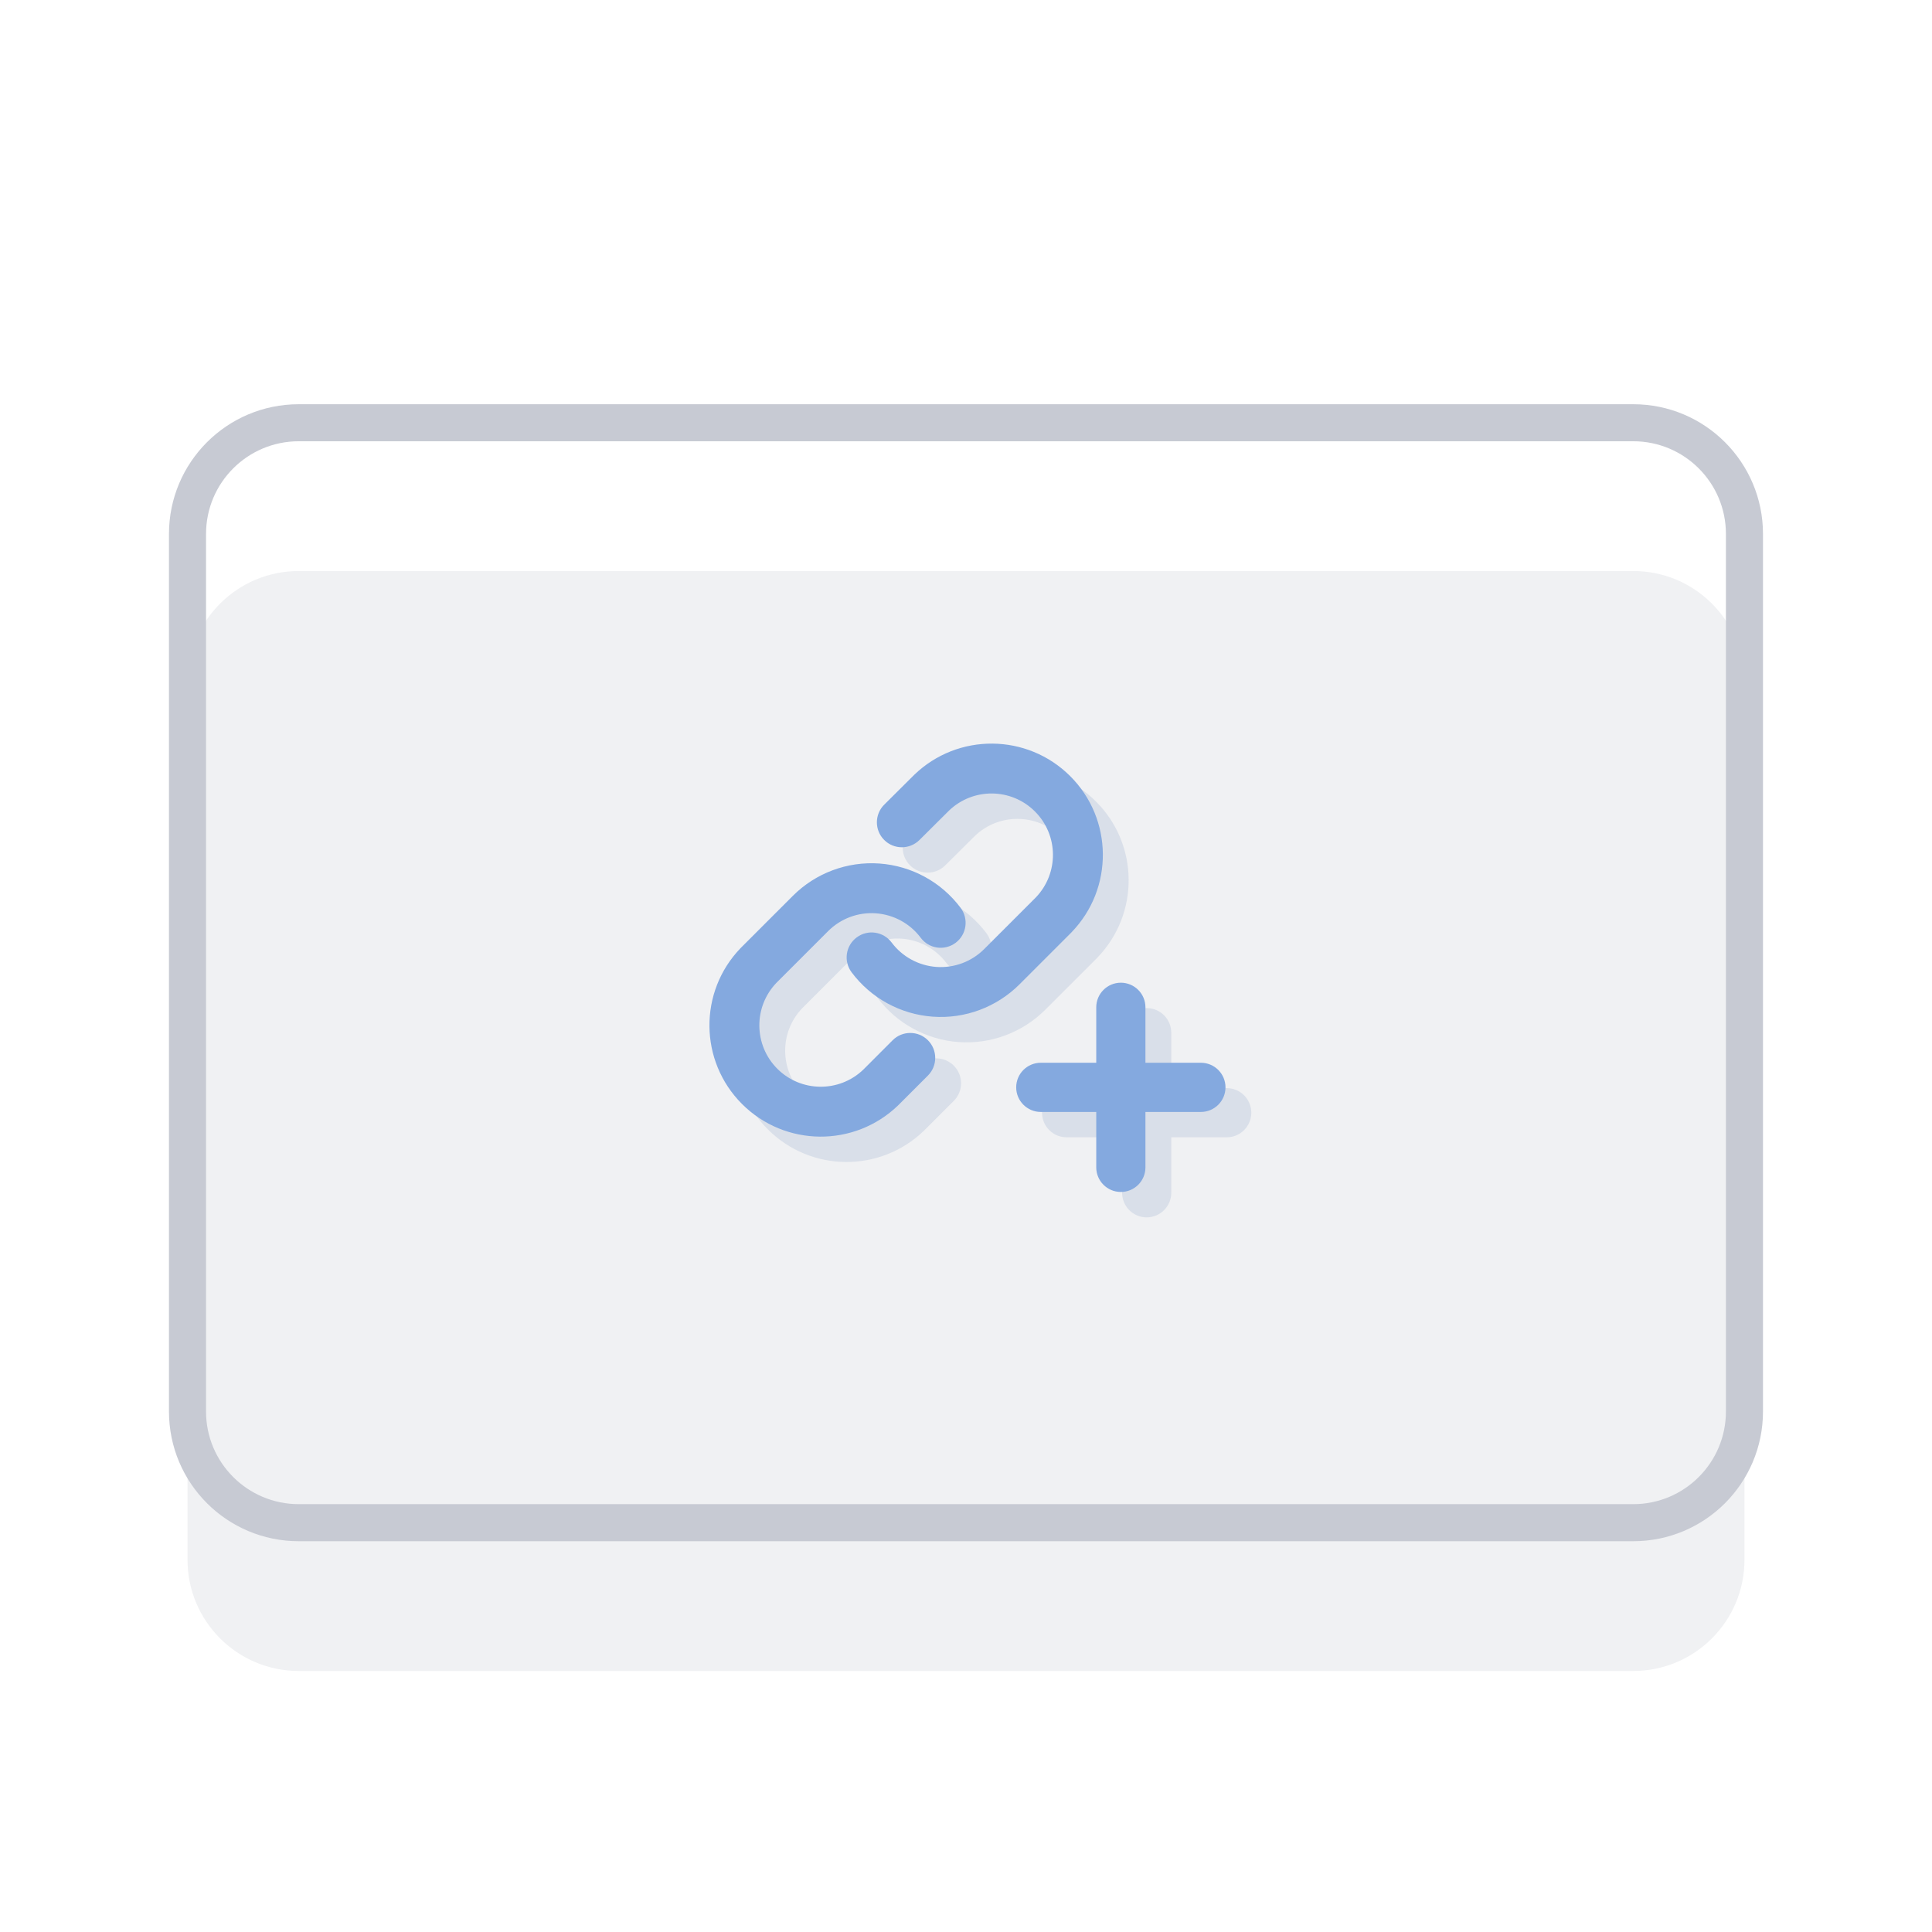 <svg width="48" height="48" viewBox="0 0 48 48" fill="none" xmlns="http://www.w3.org/2000/svg">
<g filter="url(#filter0_dd)">
<path fill-rule="evenodd" clip-rule="evenodd" d="M7.422 10.503C5.896 10.503 4.659 11.74 4.659 13.266V35.068C4.659 36.594 5.896 37.831 7.422 37.831H40.578C42.104 37.831 43.341 36.594 43.341 35.068V13.266C43.341 11.74 42.104 10.503 40.578 10.503H7.422Z" fill="#F0F1F3"/>
</g>
<g filter="url(#filter1_f)">
<path d="M23.355 19.881C24.44 18.833 26.165 18.848 27.231 19.915C28.298 20.981 28.313 22.706 27.265 23.791L27.258 23.799L25.97 25.086C25.403 25.654 24.617 25.947 23.817 25.89C23.017 25.832 22.281 25.43 21.8 24.788C21.595 24.514 21.651 24.125 21.925 23.92C22.199 23.715 22.588 23.771 22.793 24.045C23.058 24.4 23.464 24.621 23.905 24.653C24.347 24.685 24.781 24.523 25.093 24.21L26.377 22.927C26.952 22.328 26.942 21.379 26.355 20.791C25.767 20.204 24.818 20.195 24.219 20.77L23.484 21.5C23.242 21.742 22.849 21.74 22.608 21.498C22.366 21.255 22.367 20.862 22.61 20.621L23.355 19.881Z" fill="#5B7CAD" fill-opacity="0.15"/>
<path d="M20.339 22.888C20.906 22.32 21.692 22.027 22.492 22.085C23.292 22.142 24.028 22.544 24.509 23.187C24.714 23.461 24.658 23.849 24.384 24.054C24.11 24.259 23.721 24.203 23.516 23.929C23.251 23.575 22.845 23.353 22.404 23.321C21.962 23.29 21.528 23.451 21.215 23.765L19.932 25.048C19.357 25.647 19.367 26.596 19.954 27.183C20.541 27.77 21.491 27.78 22.089 27.205L22.819 26.475C23.061 26.233 23.454 26.233 23.696 26.475C23.938 26.717 23.938 27.11 23.696 27.352L22.954 28.093C21.869 29.141 20.144 29.126 19.078 28.06C18.011 26.993 17.996 25.268 19.044 24.183L19.051 24.175L20.339 22.888Z" fill="#5B7CAD" fill-opacity="0.15"/>
<path d="M28.489 25.046C28.826 25.046 29.1 25.319 29.1 25.657V27.034H30.477C30.815 27.034 31.088 27.308 31.088 27.645C31.088 27.983 30.815 28.256 30.477 28.256H29.1V29.634C29.1 29.971 28.826 30.245 28.489 30.245C28.151 30.245 27.878 29.971 27.878 29.634V28.256H26.5C26.163 28.256 25.889 27.983 25.889 27.645C25.889 27.308 26.163 27.034 26.5 27.034H27.878V25.657C27.878 25.319 28.151 25.046 28.489 25.046Z" fill="#5B7CAD" fill-opacity="0.15"/>
</g>
<path fill-rule="evenodd" clip-rule="evenodd" d="M7.422 10.963C6.15 10.963 5.119 11.994 5.119 13.266V35.068C5.119 36.339 6.15 37.37 7.422 37.37H40.578C41.849 37.37 42.88 36.339 42.88 35.068V13.266C42.88 11.994 41.849 10.963 40.578 10.963H7.422ZM4.198 13.266C4.198 11.486 5.641 10.043 7.422 10.043H40.578C42.358 10.043 43.801 11.486 43.801 13.266V35.068C43.801 36.848 42.358 38.291 40.578 38.291H7.422C5.641 38.291 4.198 36.848 4.198 35.068V13.266Z" fill="#C7CAD3"/>
<path d="M22.713 19.251C23.798 18.203 25.523 18.218 26.59 19.284C27.657 20.351 27.672 22.076 26.623 23.161L26.616 23.169L25.329 24.456C24.761 25.023 23.976 25.317 23.175 25.259C22.375 25.202 21.639 24.8 21.158 24.157C20.953 23.883 21.009 23.495 21.284 23.29C21.558 23.085 21.946 23.141 22.151 23.415C22.416 23.769 22.822 23.991 23.264 24.023C23.705 24.054 24.139 23.893 24.452 23.579L25.735 22.296C26.31 21.697 26.301 20.748 25.713 20.161C25.126 19.573 24.176 19.564 23.577 20.14L22.843 20.87C22.6 21.111 22.207 21.11 21.966 20.867C21.725 20.625 21.726 20.232 21.969 19.991L22.713 19.251Z" fill="#84A9DF"/>
<path d="M19.697 22.258C20.264 21.69 21.05 21.397 21.85 21.454C22.651 21.512 23.387 21.914 23.867 22.556C24.072 22.83 24.016 23.219 23.742 23.424C23.468 23.629 23.08 23.573 22.875 23.299C22.61 22.944 22.203 22.723 21.762 22.691C21.32 22.659 20.887 22.821 20.574 23.134L19.291 24.417C18.716 25.016 18.725 25.965 19.312 26.553C19.9 27.14 20.849 27.149 21.448 26.575L22.177 25.845C22.419 25.603 22.812 25.603 23.054 25.845C23.296 26.087 23.296 26.48 23.054 26.722L22.313 27.463C21.227 28.511 19.503 28.496 18.436 27.429C17.369 26.363 17.354 24.638 18.402 23.553L18.41 23.545L19.697 22.258Z" fill="#84A9DF"/>
<path d="M27.847 24.415C28.185 24.415 28.458 24.689 28.458 25.026V26.404H29.836C30.173 26.404 30.447 26.677 30.447 27.015C30.447 27.352 30.173 27.626 29.836 27.626H28.458V29.003C28.458 29.341 28.185 29.614 27.847 29.614C27.51 29.614 27.236 29.341 27.236 29.003V27.626H25.858C25.521 27.626 25.247 27.352 25.247 27.015C25.247 26.677 25.521 26.404 25.858 26.404H27.236V25.026C27.236 24.689 27.51 24.415 27.847 24.415Z" fill="#84A9DF"/>
<defs>
<filter id="filter0_dd" x="4.659" y="10.503" width="38.682" height="29.407" filterUnits="userSpaceOnUse" color-interpolation-filters="sRGB">
<feFlood flood-opacity="0" result="BackgroundImageFix"/>
<feColorMatrix in="SourceAlpha" type="matrix" values="0 0 0 0 0 0 0 0 0 0 0 0 0 0 0 0 0 0 127 0"/>
<feMorphology radius="3.684" operator="erode" in="SourceAlpha" result="effect1_dropShadow"/>
<feOffset dy="0.921"/>
<feGaussianBlur stdDeviation="1"/>
<feColorMatrix type="matrix" values="0 0 0 0 0.027 0 0 0 0 0.075 0 0 0 0 0.153 0 0 0 0.06 0"/>
<feBlend mode="normal" in2="BackgroundImageFix" result="effect1_dropShadow"/>
<feColorMatrix in="SourceAlpha" type="matrix" values="0 0 0 0 0 0 0 0 0 0 0 0 0 0 0 0 0 0 127 0"/>
<feMorphology radius="3.684" operator="erode" in="SourceAlpha" result="effect2_dropShadow"/>
<feOffset dy="2.763"/>
<feGaussianBlur stdDeviation="1.5"/>
<feColorMatrix type="matrix" values="0 0 0 0 0.027 0 0 0 0 0.075 0 0 0 0 0.153 0 0 0 0.05 0"/>
<feBlend mode="normal" in2="effect1_dropShadow" result="effect2_dropShadow"/>
<feBlend mode="normal" in="SourceGraphic" in2="effect2_dropShadow" result="shape"/>
</filter>
<filter id="filter1_f" x="15.965" y="16.802" width="17.426" height="15.745" filterUnits="userSpaceOnUse" color-interpolation-filters="sRGB">
<feFlood flood-opacity="0" result="BackgroundImageFix"/>
<feBlend mode="normal" in="SourceGraphic" in2="BackgroundImageFix" result="shape"/>
<feGaussianBlur stdDeviation="1.151" result="effect1_foregroundBlur"/>
</filter>
</defs>
</svg>
